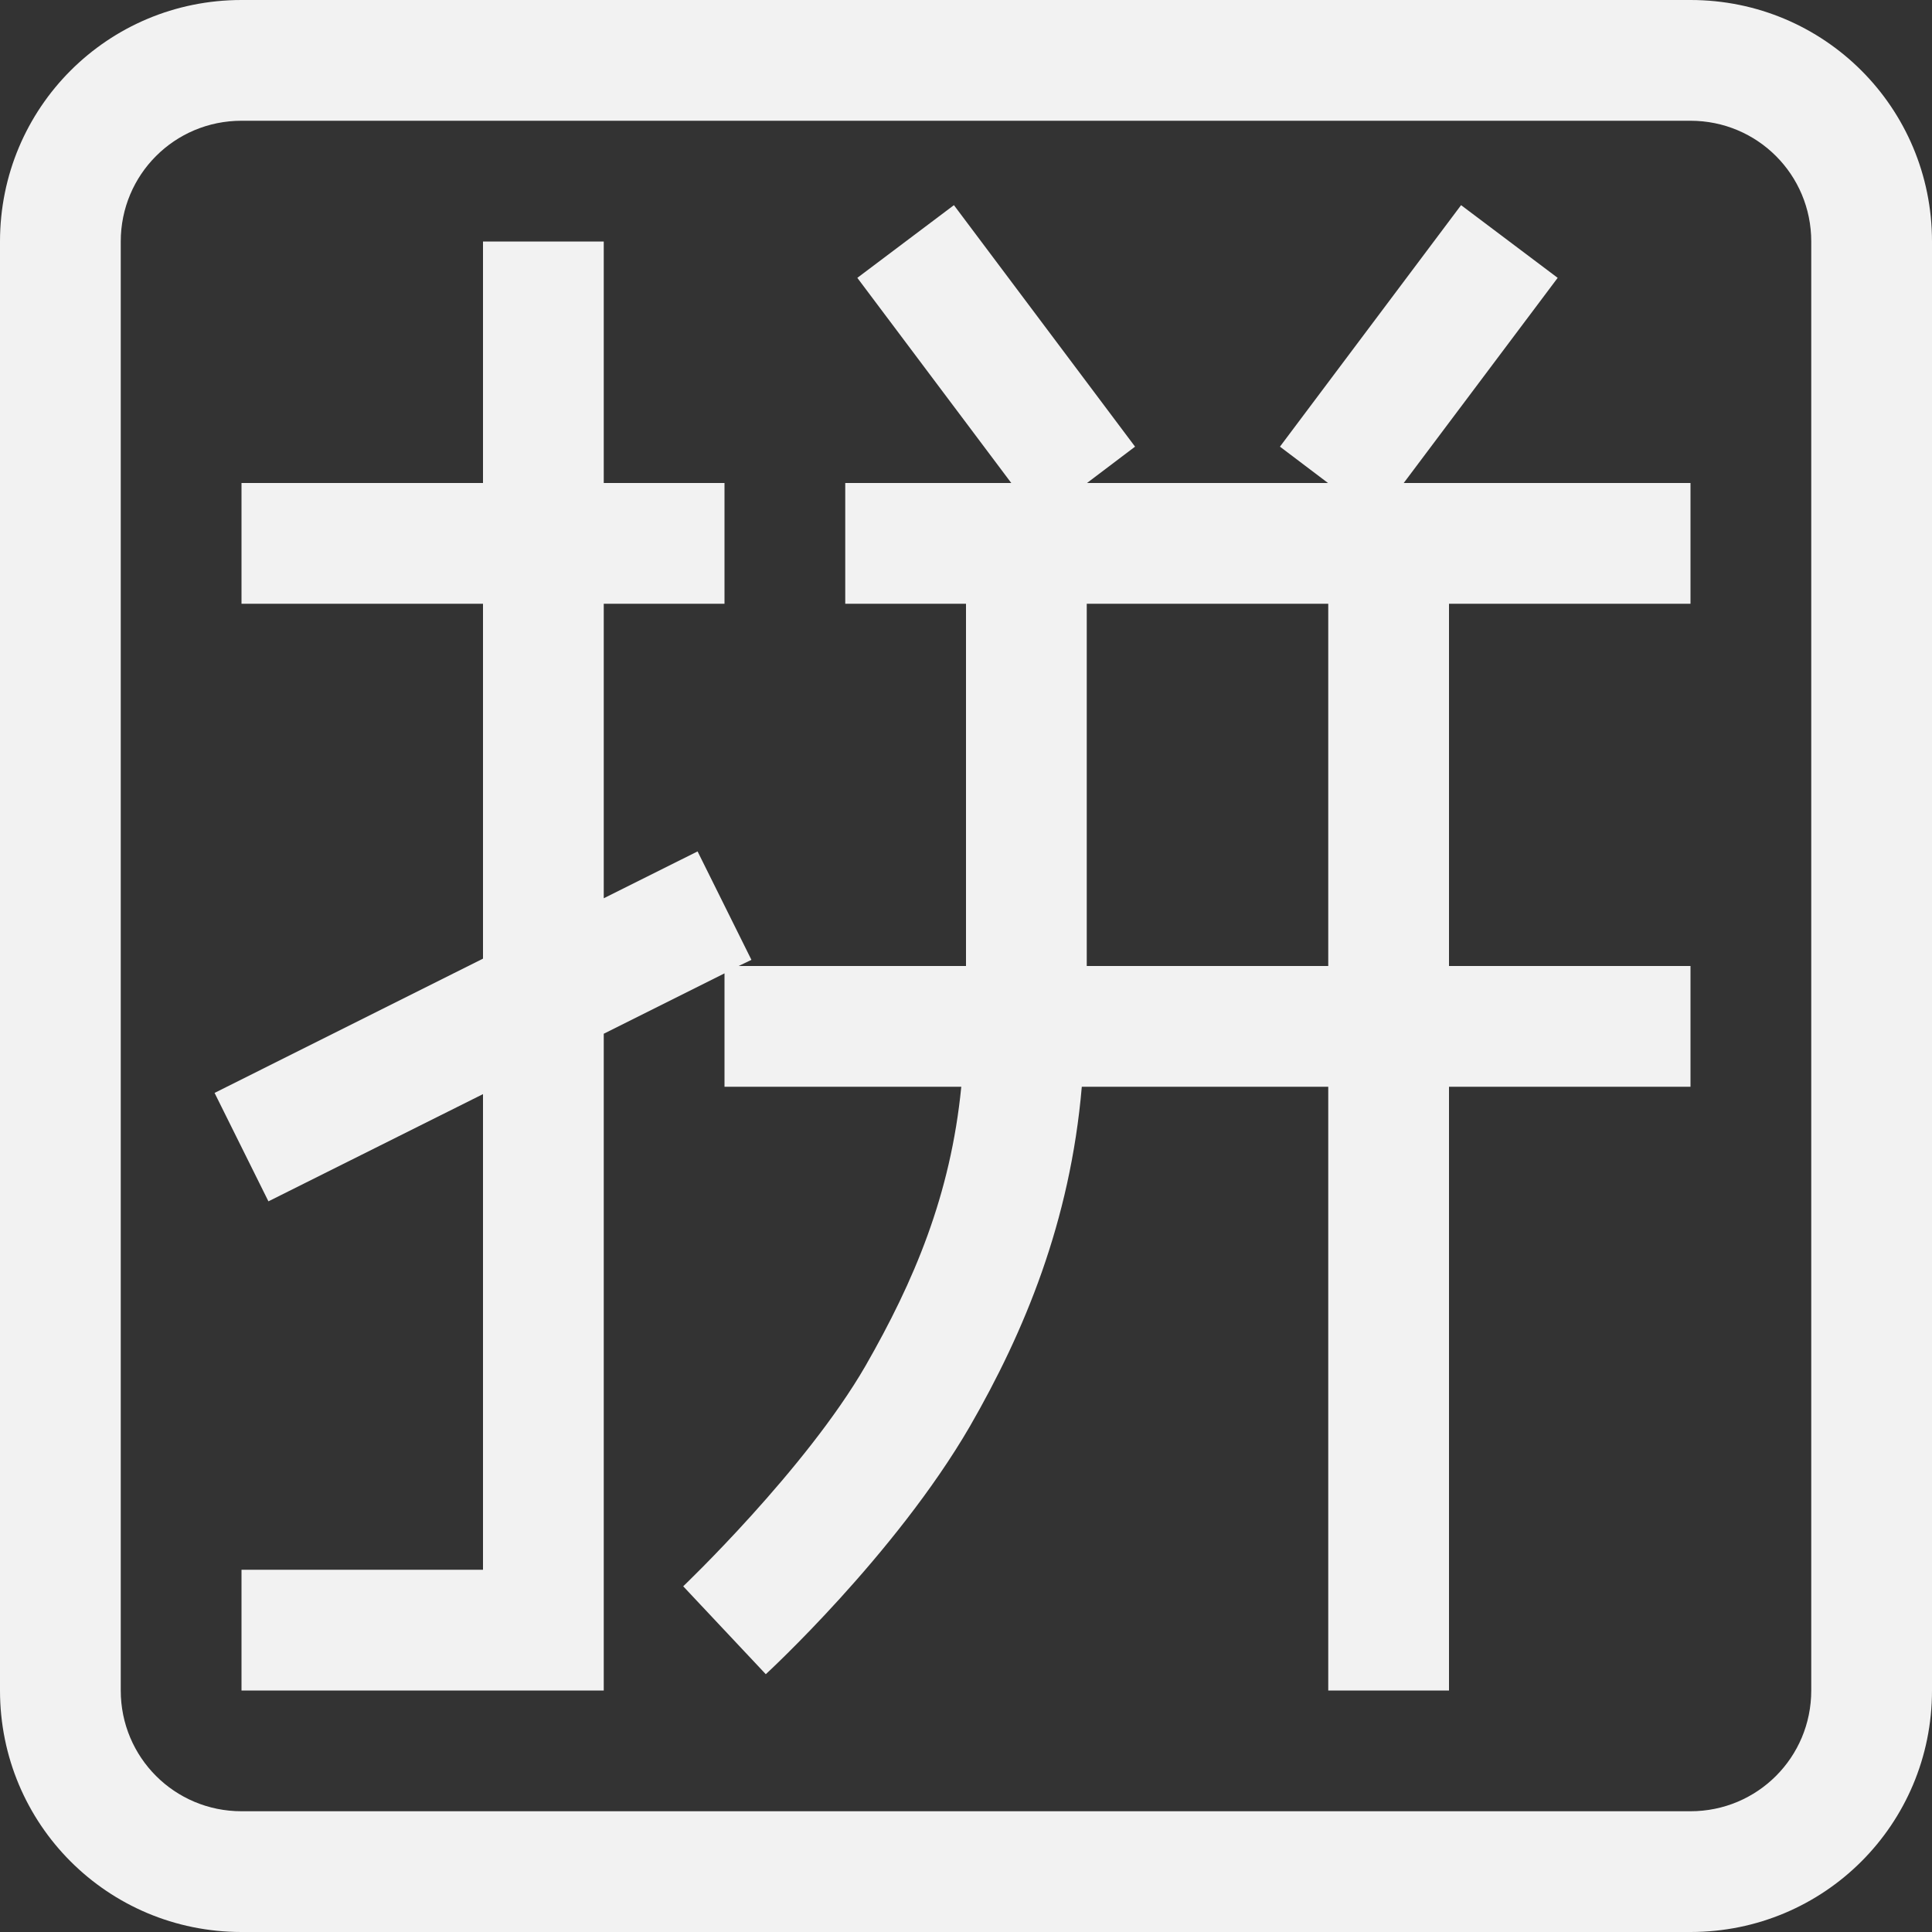 <?xml version="1.0" encoding="UTF-8" standalone="no"?>
<!-- Created with Inkscape (http://www.inkscape.org/) -->

<svg
   width="16"
   height="16"
   viewBox="0 0 16 16"
   version="1.1"
   id="svg361"
   inkscape:version="1.2.1 (9c6d41e410, 2022-07-14)"
   sodipodi:docname="fcitx-pinyin.svg"
   xmlns:inkscape="http://www.inkscape.org/namespaces/inkscape"
   xmlns:sodipodi="http://sodipodi.sourceforge.net/DTD/sodipodi-0.dtd"
   xmlns="http://www.w3.org/2000/svg"
   xmlns:svg="http://www.w3.org/2000/svg">
  <rect x="0" y="0" width="16" height="16" fill="#333333" stroke="none"/>
  <sodipodi:namedview
     id="namedview363"
     pagecolor="#ffffff"
     bordercolor="#000000"
     borderopacity="0.25"
     inkscape:showpageshadow="2"
     inkscape:pageopacity="0.0"
     inkscape:pagecheckerboard="0"
     inkscape:deskcolor="#d1d1d1"
     inkscape:document-units="px"
     showgrid="false"
     inkscape:zoom="50.125"
     inkscape:cx="7.4014963"
     inkscape:cy="8"
     inkscape:window-width="1920"
     inkscape:window-height="1008"
     inkscape:window-x="0"
     inkscape:window-y="0"
     inkscape:window-maximized="1"
     inkscape:current-layer="svg361" />
  <defs
     id="defs358">
    <style
       id="current-color-scheme"
       type="text/css">
         .ColorScheme-Text { color:#f2f2f2; }
     </style>
  </defs>
  <path
     id="rect584"
     style="fill:currentColor;stroke-linecap:round;stroke-linejoin:round;paint-order:stroke fill markers"
     class="ColorScheme-Text"
     d="M 2 0 C 0.892 0 0 0.892 0 2 L 0 14 C 0 15.108 0.892 16 2 16 L 14 16 C 15.108 16 16 15.108 16 14 L 16 2 C 16 0.892 15.108 0 14 0 L 2 0 z M 2 1 L 14 1 C 14.554 1 15 1.446 15 2 L 15 14 C 15 14.554 14.554 15 14 15 L 2 15 C 1.446 15 1 14.554 1 14 L 1 2 C 1 1.446 1.446 1 2 1 z M 7.9 1.699 L 7.1 2.301 L 8.375 4 L 7 4 L 7 5 L 8 5 L 8 8 L 6.117 8 L 6.223 7.949 L 5.777 7.051 L 5 7.439 L 5 5 L 6 5 L 6 4 L 5 4 L 5 2 L 4 2 L 4 4 L 2 4 L 2 5 L 4 5 L 4 7.939 L 1.777 9.051 L 2.223 9.949 L 4 9.061 L 4 13 L 2 13 L 2 14 L 5 14 L 5 8.561 L 6 8.061 L 6 9 L 7.961 9 C 7.872 9.9 7.569 10.611 7.168 11.311 C 6.671 12.171 5.658 13.137 5.658 13.137 L 6.342 13.865 C 6.342 13.865 7.412 12.881 8.033 11.811 C 8.482 11.031 8.863 10.12 8.959 9 L 11 9 L 11 14 L 12 14 L 12 9 L 14 9 L 14 8 L 12 8 L 12 5 L 14 5 L 14 4 L 11.625 4 L 12.9 2.301 L 12.1 1.699 L 10.6 3.699 L 10.998 4 L 9.002 4 L 9.4 3.699 L 7.9 1.699 z M 9 5 L 11 5 L 11 8 L 9 8 L 9 5 z " />
</svg>
